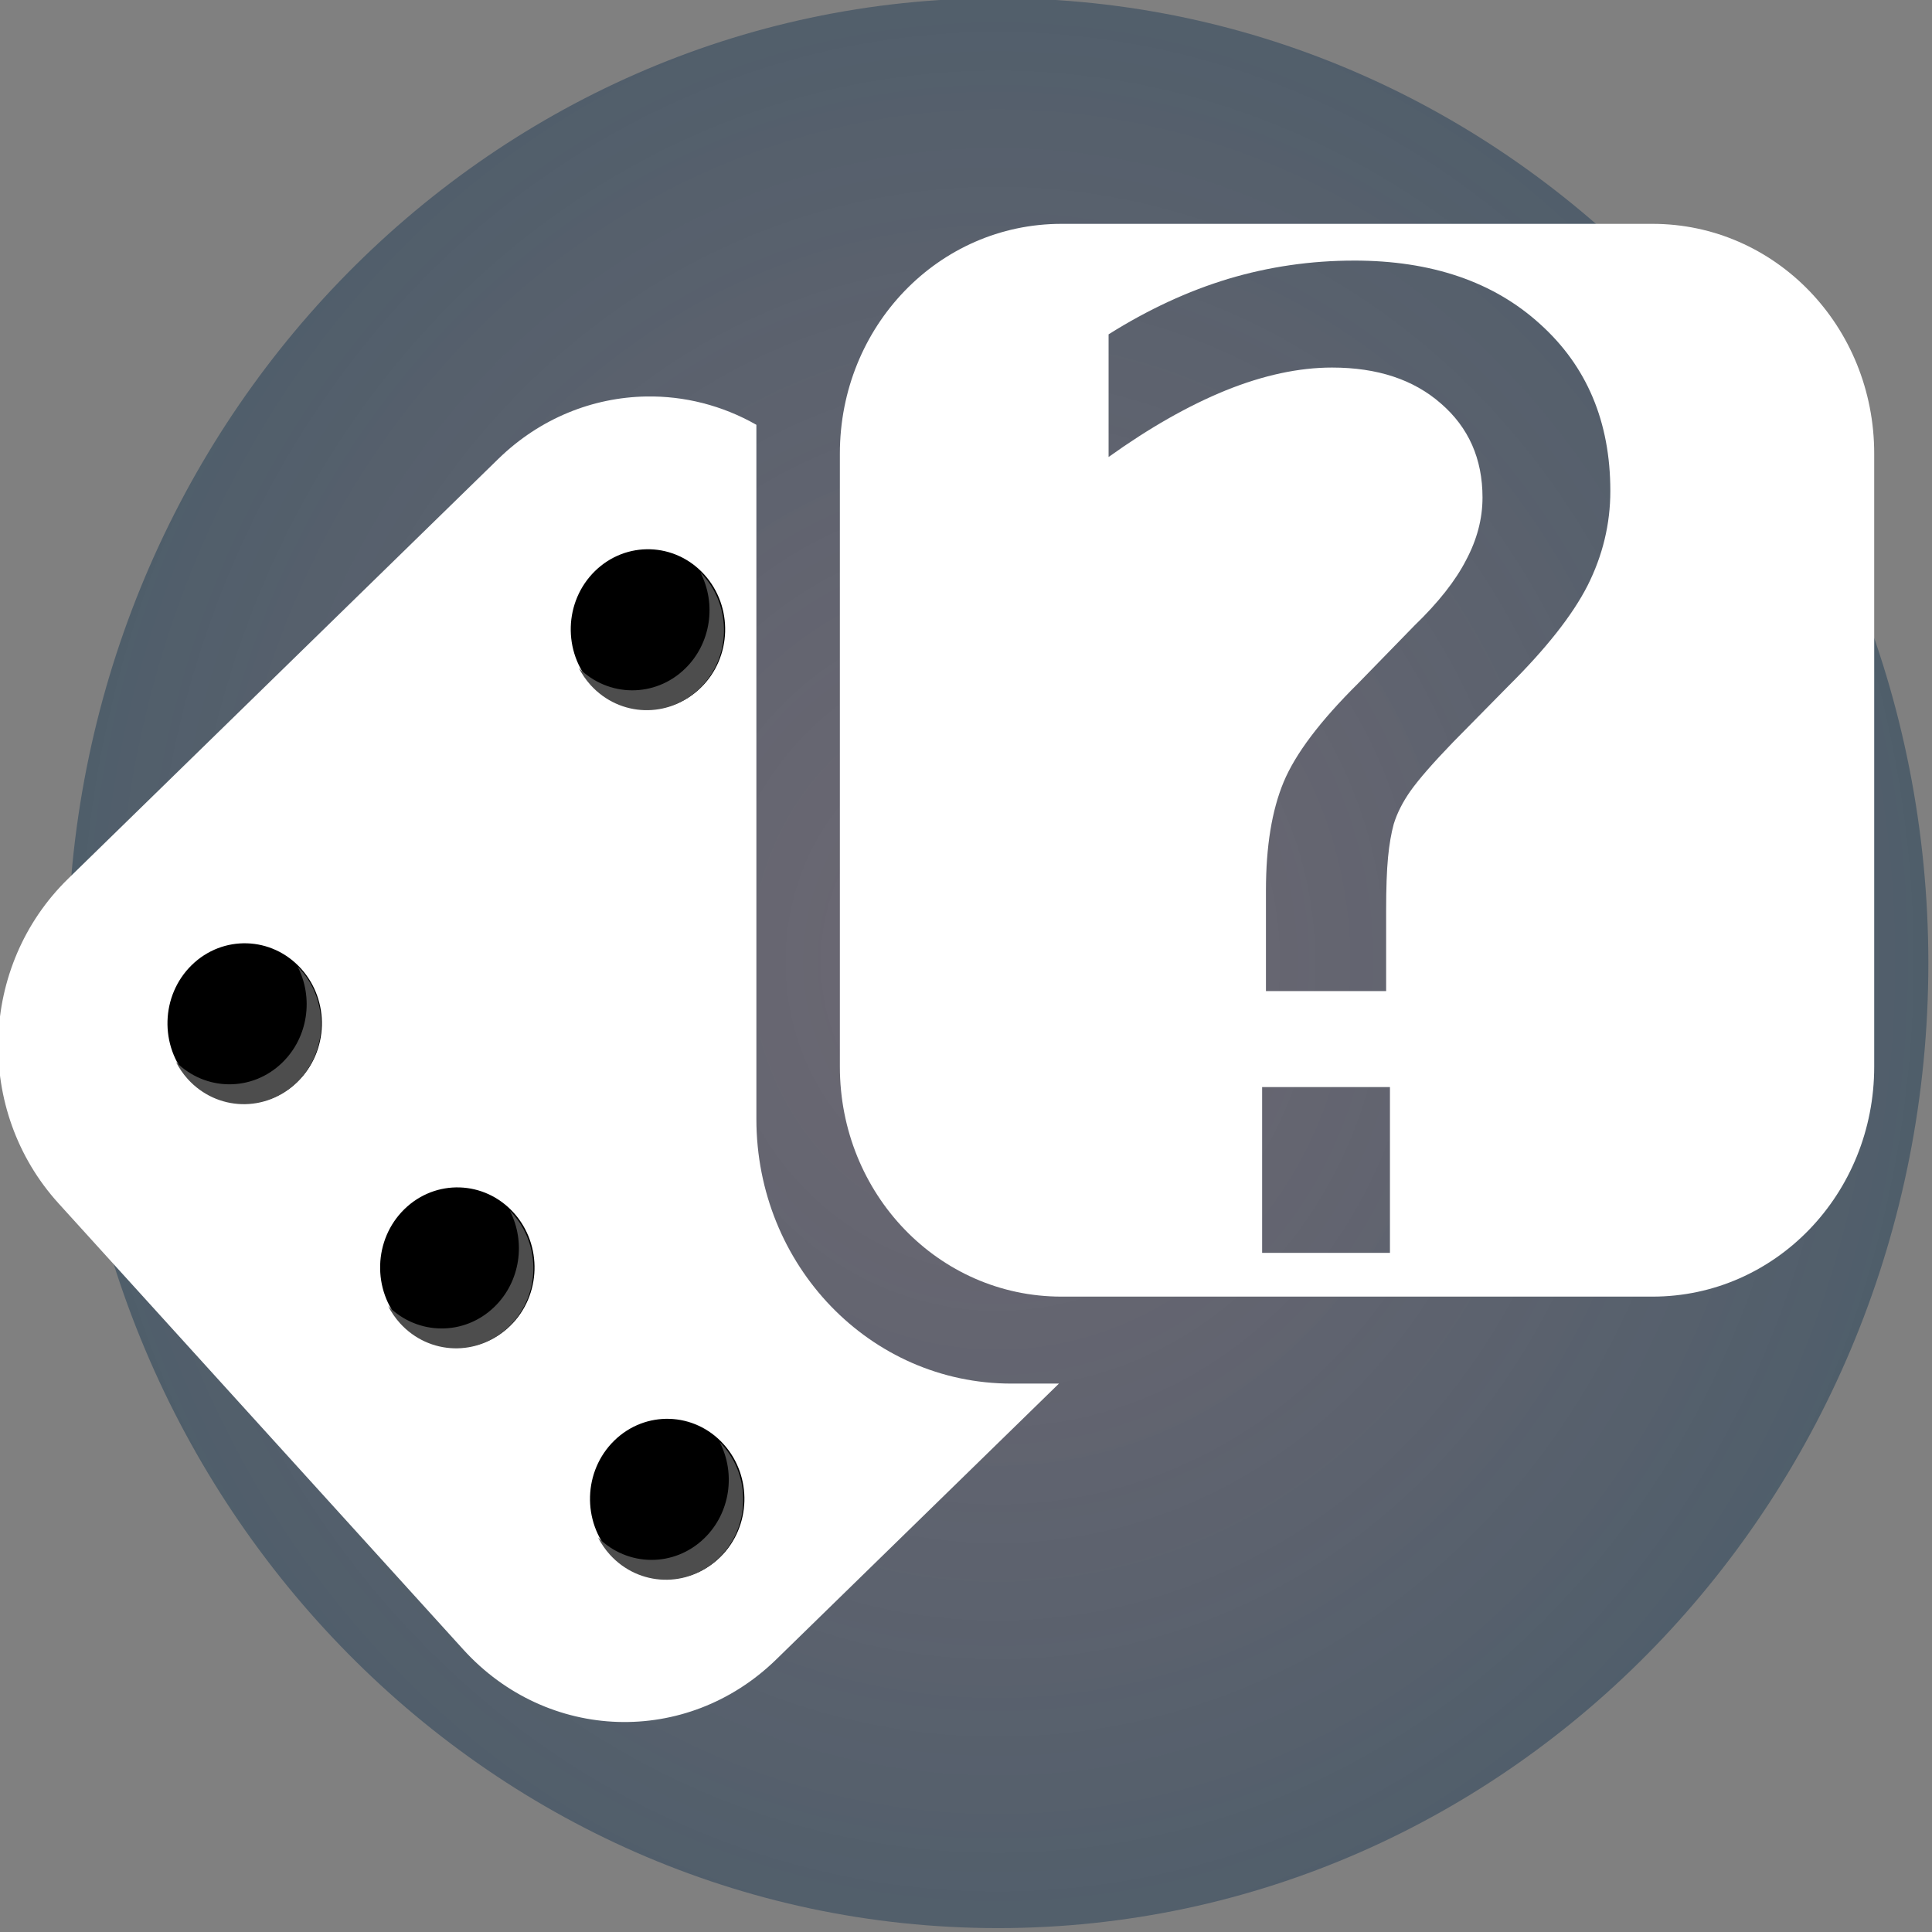 <?xml version="1.0" encoding="UTF-8" standalone="no"?>
<!-- Created with Inkscape (http://www.inkscape.org/) -->

<svg
   xmlns:dc="http://purl.org/dc/elements/1.1/"
   xmlns:cc="http://creativecommons.org/ns#"
   xmlns:rdf="http://www.w3.org/1999/02/22-rdf-syntax-ns#"
   xmlns:svg="http://www.w3.org/2000/svg"
   xmlns="http://www.w3.org/2000/svg"
   xmlns:xlink="http://www.w3.org/1999/xlink"
   xmlns:sodipodi="http://sodipodi.sourceforge.net/DTD/sodipodi-0.dtd"
   xmlns:inkscape="http://www.inkscape.org/namespaces/inkscape"
   width="36"
   height="36"
   id="svg8395"
   version="1.1"
   inkscape:version="0.48.4 r9939"
   sodipodi:docname="logo.svg">
  <rect width="100%" height="100%" fill="#808080" stroke="none"/>
  <defs
     id="defs8397">
    <linearGradient
       id="linearGradient3810">
      <stop
         style="stop-color:#000000;stop-opacity:1;"
         offset="0"
         id="stop3812" />
      <stop
         style="stop-color:#004455;stop-opacity:0.692;"
         offset="1"
         id="stop3814" />
    </linearGradient>
    <linearGradient
       id="linearGradient8972">
      <stop
         style="stop-color:#f2ff27;stop-opacity:1;"
         offset="0"
         id="stop8974" />
      <stop
         style="stop-color:#005872;stop-opacity:0;"
         offset="1"
         id="stop8976" />
    </linearGradient>
    <radialGradient
       inkscape:collect="always"
       xlink:href="#linearGradient8972"
       id="radialGradient8980"
       cx="348.175"
       cy="440.41"
       fx="348.175"
       fy="440.41"
       r="219.349"
       gradientTransform="matrix(2.148,0,0,2.006,-5.394,82.055)"
       gradientUnits="userSpaceOnUse" />
    <radialGradient
       inkscape:collect="always"
       xlink:href="#linearGradient3810"
       id="radialGradient3816"
       cx="452.548"
       cy="751.135"
       fx="452.548"
       fy="751.135"
       r="202.733"
       gradientTransform="matrix(2.302,-1.1622324e-5,1.2320667e-5,2.44,-678.14,-1379.945)"
       gradientUnits="userSpaceOnUse" />
    <radialGradient
       inkscape:collect="always"
       xlink:href="#linearGradient3810-8"
       id="radialGradient3816-6"
       cx="452.548"
       cy="751.135"
       fx="452.548"
       fy="751.135"
       r="202.733"
       gradientTransform="matrix(2.302,-1.1622324e-5,1.2320667e-5,2.44,-678.14,-1379.945)"
       gradientUnits="userSpaceOnUse" />
    <linearGradient
       id="linearGradient3810-8">
      <stop
         style="stop-color:#3f3355;stop-opacity:0.292;"
         offset="0"
         id="stop3812-9" />
      <stop
         style="stop-color:#004455;stop-opacity:0.692;"
         offset="1"
         id="stop3814-6" />
    </linearGradient>
    <radialGradient
       r="202.733"
       fy="751.135"
       fx="452.548"
       cy="751.135"
       cx="452.548"
       gradientTransform="matrix(1.884,-9.514502e-6,1.0086194e-5,1.997,-497.722,-1058.884)"
       gradientUnits="userSpaceOnUse"
       id="radialGradient3850"
       xlink:href="#linearGradient3810-8"
       inkscape:collect="always" />
    <radialGradient
       inkscape:collect="always"
       xlink:href="#linearGradient3810-8"
       id="radialGradient4020"
       gradientUnits="userSpaceOnUse"
       gradientTransform="matrix(1.884,-9.514502e-6,1.0086194e-5,1.997,-497.722,-1058.884)"
       cx="452.548"
       cy="751.135"
       fx="452.548"
       fy="751.135"
       r="202.733" />
  </defs>
  <sodipodi:namedview
     id="base"
     pagecolor="#ffffff"
     bordercolor="#666666"
     borderopacity="1.0"
     inkscape:pageopacity="0.0"
     inkscape:pageshadow="2"
     inkscape:zoom="16"
     inkscape:cx="18.96318"
     inkscape:cy="21.418581"
     inkscape:document-units="px"
     inkscape:current-layer="layer8"
     showgrid="false"
     showguides="false"
     inkscape:window-width="1680"
     inkscape:window-height="1026"
     inkscape:window-x="1366"
     inkscape:window-y="24"
     inkscape:window-maximized="1"
     inkscape:snap-to-guides="false"
     inkscape:snap-grids="true"
     inkscape:snap-smooth-nodes="false"
     inkscape:object-nodes="false"
     inkscape:snap-bbox="false"
     fit-margin-top="0"
     fit-margin-left="0"
     fit-margin-right="0"
     fit-margin-bottom="0">
    <inkscape:grid
       type="xygrid"
       id="grid8445"
       empspacing="5"
       visible="true"
       enabled="true"
       snapvisiblegridlinesonly="true"
       originx="-142.258px"
       originy="-413.048px" />
  </sodipodi:namedview>
  <g
     inkscape:groupmode="layer"
     id="layer8"
     inkscape:label="sadas" />
  <g
     inkscape:groupmode="layer"
     id="layer2"
     inkscape:label="Layer"
     style="display:inline"
     transform="translate(-142.258,-603.314)" />
  <g
     inkscape:groupmode="layer"
     id="layer5"
     inkscape:label="baixo"
     transform="translate(-142.258,-603.314)" />
  <g
     inkscape:groupmode="layer"
     id="layer3"
     inkscape:label="dado_baixo"
     style="display:inline"
     transform="translate(-142.258,-603.314)">
    <g
       id="g3888" />
    <g
       id="g3893" />
    <g
       id="g3903" />
  </g>
  <g
     inkscape:label="Layer 1"
     inkscape:groupmode="layer"
     id="layer1"
     style="display:inline"
     transform="translate(-142.258,-603.314)" />
  <g
     inkscape:groupmode="layer"
     id="layer4"
     inkscape:label="dado_cima"
     style="display:inline"
     transform="translate(-142.258,-603.314)">
    <g
       id="g8865"
       transform="matrix(0.093,0,0,0.093,102.751,572.278)">
      <g
         id="g8721"
         transform="matrix(0.942,0,0,0.977,237.452,64.632)">
        <g
           id="g3999">
          <path
             inkscape:connector-curvature="0"
             id="path3027"
             d="m 552.86,441.422 c 0,109.293 -88.599,197.892 -197.892,197.892 -109.293,0 -197.892,-88.599 -197.892,-197.892 0,-109.293 88.599,-197.892 197.892,-197.892 109.293,0 197.892,88.599 197.892,197.892 z"
             style="fill:url(#radialGradient4020);fill-opacity:1;stroke:none;display:inline"
             transform="translate(56.184,31.519)" />
          <g
             transform="translate(56.184,31.519)"
             id="g3898"
             style="display:inline">
            <g
               id="g3972">
              <g
                 style="display:inline"
                 id="g8655"
                 transform="matrix(0.685,0.728,-0.728,0.685,429.227,-7.795)">
                <path
                   style="fill:#ffffff;fill-opacity:1"
                   d="m 280.188,325.406 c -11.298,0.196 -22.551,4.425 -31.469,12.812 l -91.562,86.156 c -19.024,17.894 -19.957,47.601 -2.062,66.625 L 241.25,582.562 c 17.894,19.024 47.601,19.957 66.625,2.062 L 368.062,528 l -10.125,0 c -30.074,0 -54.281,-24.238 -54.281,-54.312 l 0,-142.469 c -7.269,-3.997 -15.38,-5.953 -23.469,-5.812 z"
                   transform="matrix(0.685,-0.728,0.728,0.685,-288.41,317.989)"
                   id="rect8403-5"
                   inkscape:connector-curvature="0" />
                <path
                   transform="translate(188.578,-322.161)"
                   style="fill:#000000;fill-opacity:1"
                   d="m 137.143,691.648 c 0,9.073 -7.355,16.429 -16.429,16.429 -9.073,0 -16.429,-7.355 -16.429,-16.429 0,-9.073 7.355,-16.429 16.429,-16.429 9.073,0 16.429,7.355 16.429,16.429 z"
                   id="path8443-1-6"
                   inkscape:connector-curvature="0" />
              </g>
              <path
                 inkscape:connector-curvature="0"
                 id="path8443-9"
                 d="m 191.971,487.258 c 0,9.073 -7.355,16.429 -16.429,16.429 -9.073,0 -16.429,-7.355 -16.429,-16.429 0,-9.073 7.355,-16.429 16.429,-16.429 9.073,0 16.429,7.355 16.429,16.429 z"
                 style="fill:#000000;fill-opacity:1;display:inline"
                 transform="matrix(0.685,0.728,-0.728,0.685,429.227,-7.795)" />
              <path
                 inkscape:connector-curvature="0"
                 id="path8443-9-5"
                 d="m 206.008,442.123 c 3.408,6.384 2.274,14.491 -3.25,19.688 -6.408,6.027 -16.358,5.911 -22.625,-0.125 0.666,1.24 1.49,2.426 2.5,3.5 6.217,6.609 16.61,6.904 23.219,0.688 6.609,-6.217 6.904,-16.61 0.688,-23.219 -0.176,-0.187 -0.349,-0.354 -0.531,-0.531 z"
                 style="fill:#4d4d4d;fill-opacity:1;display:inline" />
              <path
                 inkscape:connector-curvature="0"
                 transform="matrix(0.685,0.728,-0.728,0.685,660.81,-57.826)"
                 id="path8443-1-7"
                 d="m 137.143,691.648 c 0,9.073 -7.355,16.429 -16.429,16.429 -9.073,0 -16.429,-7.355 -16.429,-16.429 0,-9.073 7.355,-16.429 16.429,-16.429 9.073,0 16.429,7.355 16.429,16.429 z"
                 style="fill:#000000;fill-opacity:1;display:inline" />
              <path
                 inkscape:connector-curvature="0"
                 id="path8443-9-5-3"
                 d="m 251.148,492.194 c 3.408,6.384 2.274,14.491 -3.25,19.688 -6.408,6.027 -16.358,5.911 -22.625,-0.125 0.666,1.24 1.49,2.426 2.5,3.5 6.217,6.609 16.61,6.904 23.219,0.688 6.609,-6.217 6.904,-16.61 0.688,-23.219 -0.176,-0.187 -0.349,-0.354 -0.531,-0.531 z"
                 style="fill:#4d4d4d;fill-opacity:1;display:inline" />
              <path
                 inkscape:connector-curvature="0"
                 id="path8443"
                 d="m 137.143,691.648 c 0,9.073 -7.355,16.429 -16.429,16.429 -9.073,0 -16.429,-7.355 -16.429,-16.429 0,-9.073 7.355,-16.429 16.429,-16.429 9.073,0 16.429,7.355 16.429,16.429 z"
                 style="fill:#000000;fill-opacity:1;display:inline"
                 transform="matrix(0.685,0.728,-0.728,0.685,701.354,-188.695)" />
              <path
                 inkscape:connector-curvature="0"
                 id="path8443-9-5-3-9"
                 d="m 291.692,361.325 c 3.408,6.384 2.274,14.491 -3.25,19.688 -6.408,6.027 -16.358,5.911 -22.625,-0.125 0.666,1.24 1.49,2.426 2.5,3.5 6.217,6.609 16.61,6.904 23.219,0.688 6.609,-6.217 6.904,-16.61 0.688,-23.219 -0.176,-0.187 -0.349,-0.354 -0.531,-0.531 z"
                 style="fill:#4d4d4d;fill-opacity:1;display:inline" />
              <path
                 inkscape:connector-curvature="0"
                 id="path8443-1-6-5"
                 d="m 137.143,691.648 c 0,9.073 -7.355,16.429 -16.429,16.429 -9.073,0 -16.429,-7.355 -16.429,-16.429 0,-9.073 7.355,-16.429 16.429,-16.429 9.073,0 16.429,7.355 16.429,16.429 z"
                 style="fill:#000000;fill-opacity:1;display:inline"
                 transform="matrix(0.685,0.728,-0.728,0.685,705.451,-10.367)" />
              <path
                 inkscape:connector-curvature="0"
                 id="path8443-9-5-3-9-2"
                 d="m 295.789,539.653 c 3.408,6.384 2.274,14.491 -3.25,19.688 -6.408,6.027 -16.358,5.911 -22.625,-0.125 0.666,1.24 1.49,2.426 2.5,3.5 6.217,6.609 16.61,6.904 23.219,0.688 6.609,-6.217 6.904,-16.61 0.688,-23.219 -0.176,-0.187 -0.349,-0.354 -0.531,-0.531 z"
                 style="fill:#4d4d4d;fill-opacity:1;display:inline" />
            </g>
          </g>
          <path
             id="rect8403-5-0"
             transform="translate(56.184,31.519)"
             d="m 368.469,289.812 c -26.117,0 -47.125,21.008 -47.125,47.125 l 0,125.719 c 0,26.117 21.008,47.156 47.125,47.156 l 125.719,0 c 26.117,0 47.156,-21.039 47.156,-47.156 l 0,-125.719 c 0,-26.117 -21.039,-47.125 -47.156,-47.125 l -125.719,0 z m 62.25,7.531 c 16.423,2e-4 29.592,4.311 39.5,12.969 9.997,8.658 15,20.089 15,34.281 -1.3e-4,6.784 -1.631,13.248 -4.844,19.406 -3.213,6.07 -8.842,12.949 -16.875,20.625 l -11.781,11.531 c -4.195,4.195 -7.184,7.496 -8.969,9.906 -1.696,2.321 -2.88,4.581 -3.594,6.812 -0.536,1.875 -0.951,4.166 -1.219,6.844 -0.268,2.678 -0.406,6.327 -0.406,10.969 l 0,16.469 -25.562,0 0,-20.625 c -5e-5,-9.015 1.251,-16.417 3.75,-22.219 2.499,-5.802 7.779,-12.542 15.812,-20.219 L 443.562,372.188 c 5.088,-4.731 8.737,-9.211 10.969,-13.406 2.321,-4.195 3.5,-8.47 3.5,-12.844 -10e-5,-7.944 -2.953,-14.372 -8.844,-19.281 -5.802,-4.909 -13.517,-7.375 -23.156,-7.375 -7.051,1.8e-4 -14.592,1.564 -22.625,4.688 -7.944,3.124 -16.248,7.676 -24.906,13.656 l 0,-25.156 c 8.39,-5.087 16.869,-8.876 25.438,-11.375 8.658,-2.499 17.588,-3.75 26.781,-3.75 z m -19.562,169.5 27.188,0 0,34 -27.188,0 0,-34 z"
             style="fill:#ffffff;fill-opacity:1"
             inkscape:connector-curvature="0" />
        </g>
      </g>
    </g>
  </g>
</svg>
